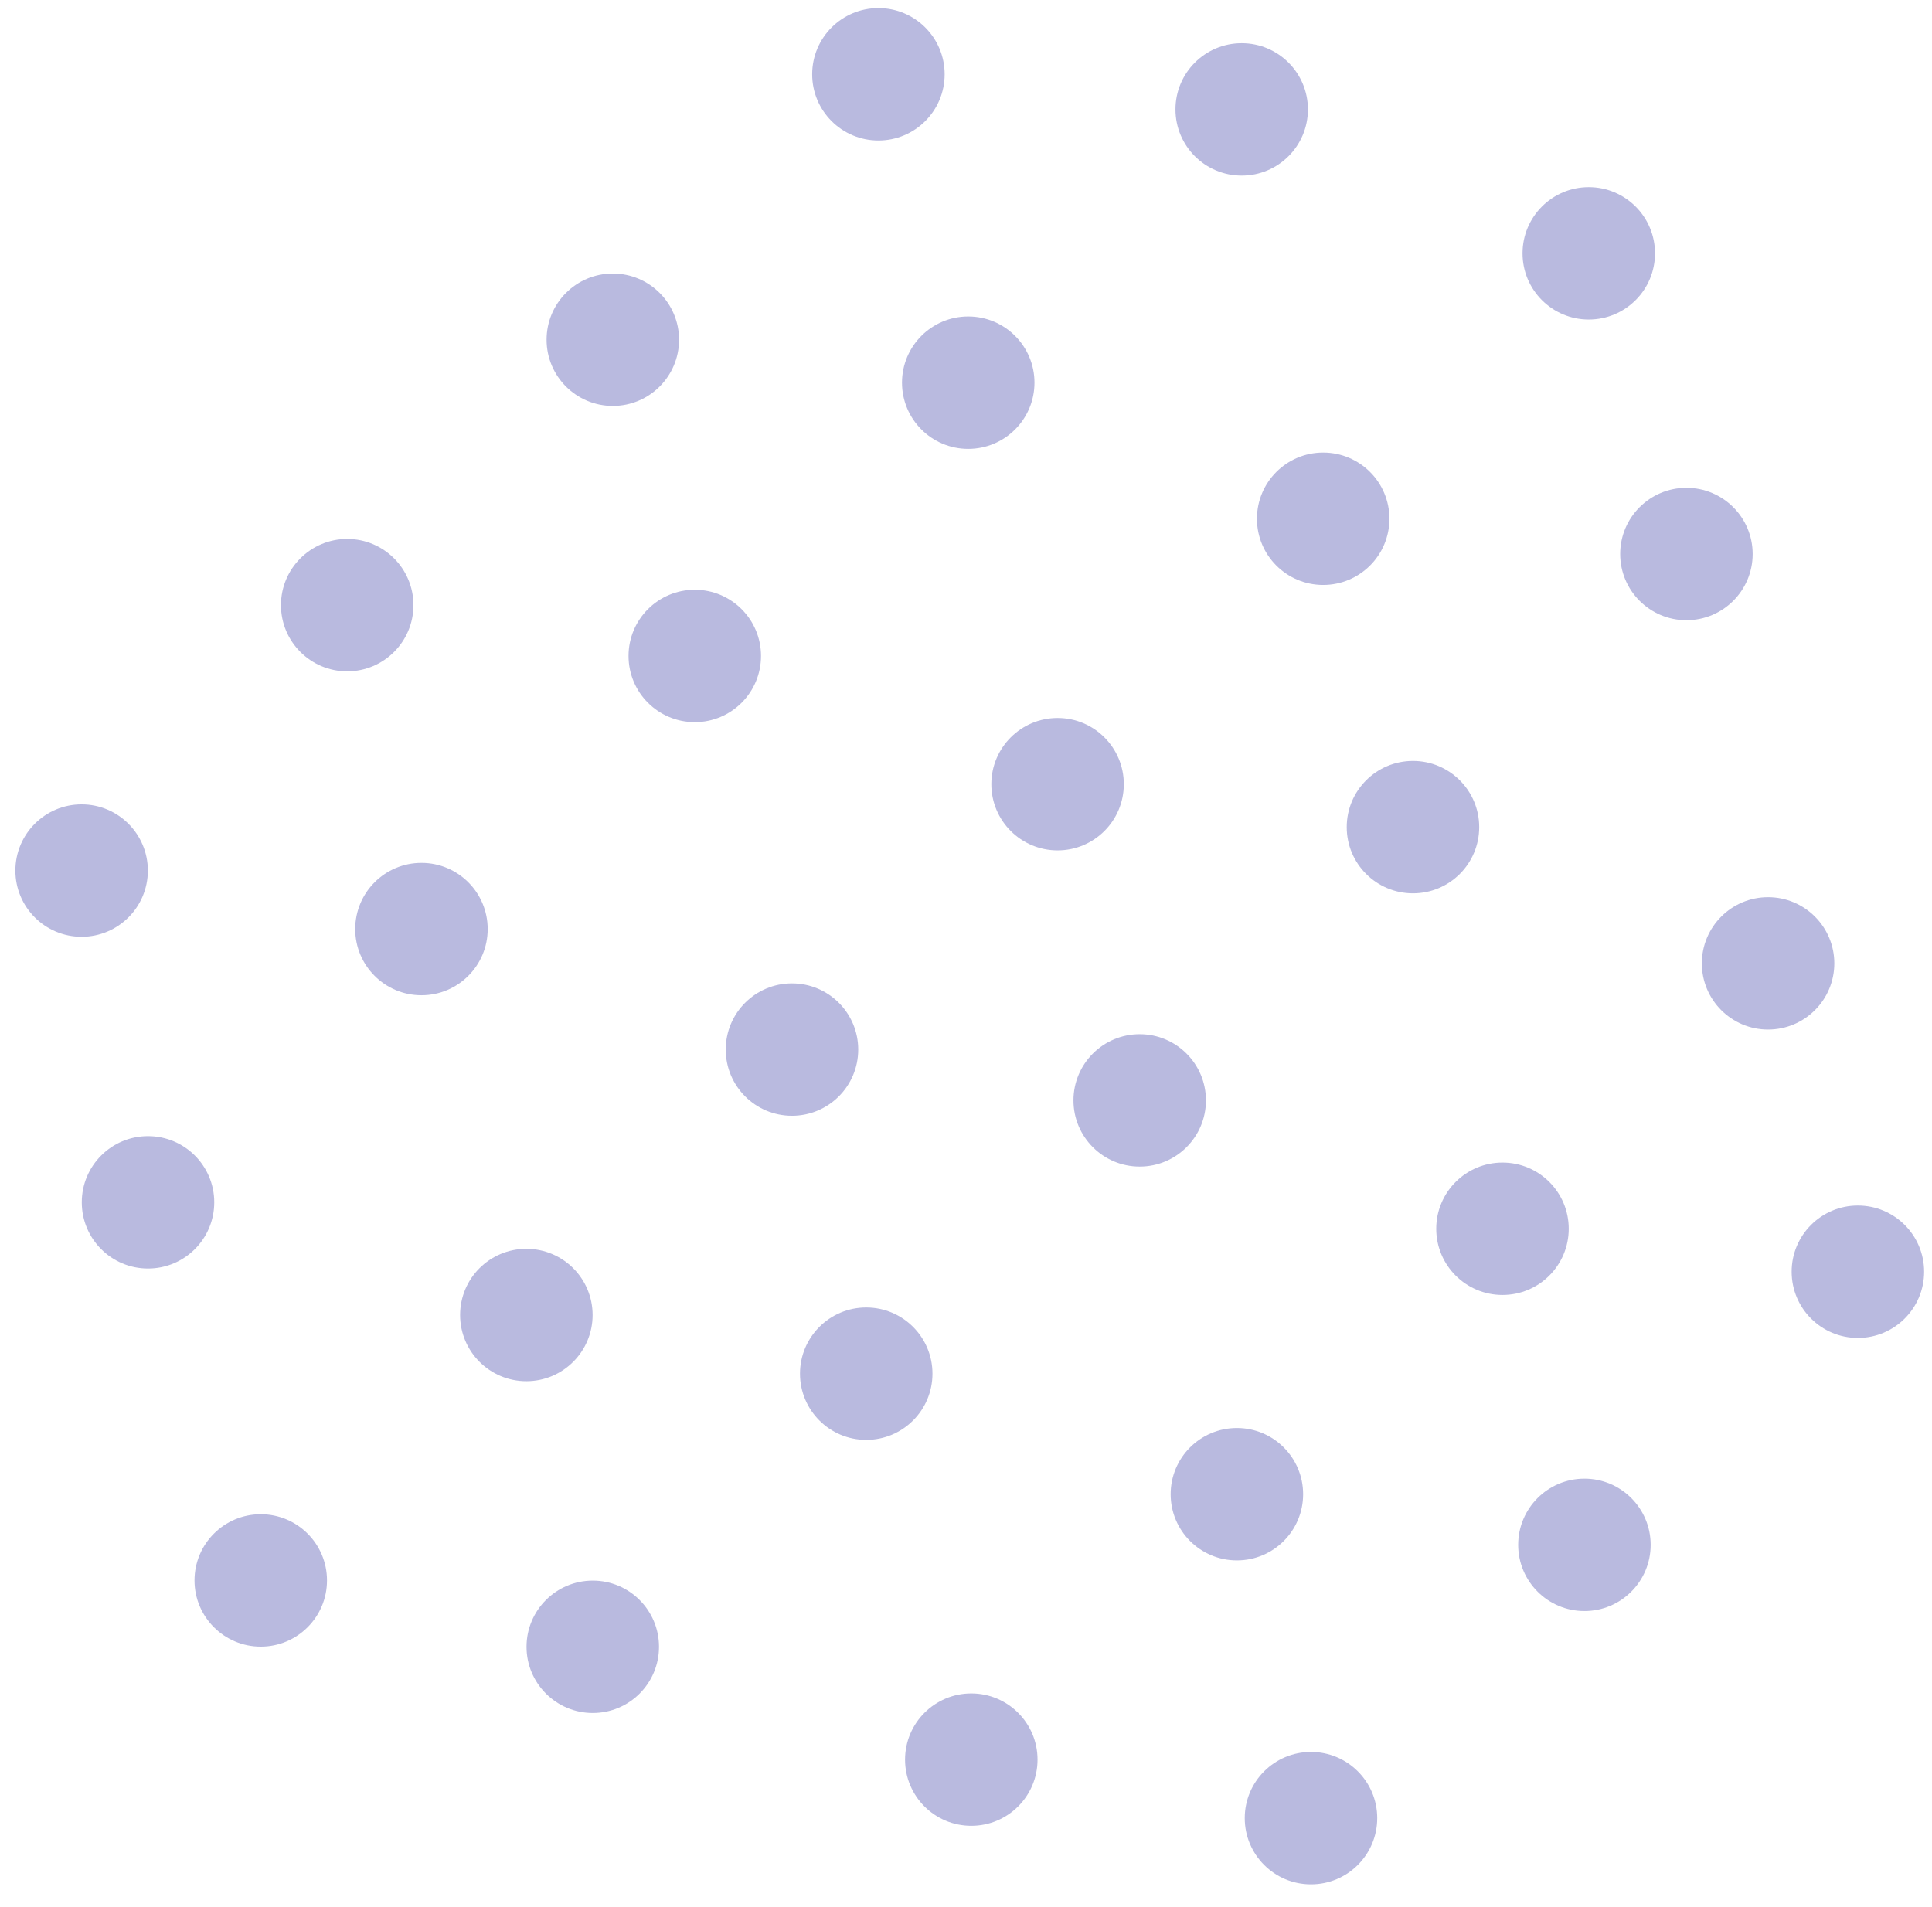 <svg width="79" height="78" viewBox="0 0 79 78" fill="none" xmlns="http://www.w3.org/2000/svg">
<path d="M3.337 38.31C4.833 38.31 6.046 37.098 6.046 35.603C6.046 34.108 4.833 32.895 3.337 32.895C1.842 32.895 0.629 34.108 0.629 35.603C0.629 37.098 1.842 38.31 3.337 38.31Z" fill="#B9BADF"/>
<path d="M14.198 27.455C15.694 27.455 16.906 26.243 16.906 24.748C16.906 23.253 15.694 22.041 14.198 22.041C12.702 22.041 11.489 23.253 11.489 24.748C11.489 26.243 12.702 27.455 14.198 27.455Z" fill="#B9BADF"/>
<path d="M25.058 16.601C26.554 16.601 27.767 15.389 27.767 13.894C27.767 12.399 26.554 11.187 25.058 11.187C23.562 11.187 22.35 12.399 22.35 13.894C22.35 15.389 23.562 16.601 25.058 16.601Z" fill="#B9BADF"/>
<path d="M35.919 5.746C37.414 5.746 38.627 4.534 38.627 3.039C38.627 1.544 37.414 0.332 35.919 0.332C34.423 0.332 33.21 1.544 33.21 3.039C33.21 4.534 34.423 5.746 35.919 5.746Z" fill="#B9BADF"/>
<path d="M6.052 51.878C7.548 51.878 8.761 50.666 8.761 49.171C8.761 47.676 7.548 46.464 6.052 46.464C4.556 46.464 3.344 47.676 3.344 49.171C3.344 50.666 4.556 51.878 6.052 51.878Z" fill="#B9BADF"/>
<path d="M17.234 40.702C18.73 40.702 19.942 39.49 19.942 37.995C19.942 36.5 18.73 35.288 17.234 35.288C15.738 35.288 14.525 36.5 14.525 37.995C14.525 39.49 15.738 40.702 17.234 40.702Z" fill="#B9BADF"/>
<path d="M28.41 29.533C29.906 29.533 31.118 28.321 31.118 26.826C31.118 25.331 29.906 24.119 28.41 24.119C26.914 24.119 25.701 25.331 25.701 26.826C25.701 28.321 26.914 29.533 28.41 29.533Z" fill="#B9BADF"/>
<path d="M39.591 18.357C41.087 18.357 42.3 17.145 42.3 15.65C42.3 14.155 41.087 12.943 39.591 12.943C38.096 12.943 36.883 14.155 36.883 15.65C36.883 17.145 38.096 18.357 39.591 18.357Z" fill="#B9BADF"/>
<path d="M50.773 7.182C52.269 7.182 53.481 5.97 53.481 4.475C53.481 2.98 52.269 1.768 50.773 1.768C49.277 1.768 48.065 2.98 48.065 4.475C48.065 5.97 49.277 7.182 50.773 7.182Z" fill="#B9BADF"/>
<path d="M10.663 67.34C12.159 67.34 13.371 66.128 13.371 64.633C13.371 63.138 12.159 61.926 10.663 61.926C9.167 61.926 7.954 63.138 7.954 64.633C7.954 66.128 9.167 67.34 10.663 67.34Z" fill="#B9BADF"/>
<path d="M21.523 56.486C23.019 56.486 24.232 55.274 24.232 53.779C24.232 52.283 23.019 51.072 21.523 51.072C20.027 51.072 18.814 52.283 18.814 53.779C18.814 55.274 20.027 56.486 21.523 56.486Z" fill="#B9BADF"/>
<path d="M32.384 45.631C33.88 45.631 35.093 44.419 35.093 42.924C35.093 41.429 33.88 40.217 32.384 40.217C30.888 40.217 29.676 41.429 29.676 42.924C29.676 44.419 30.888 45.631 32.384 45.631Z" fill="#B9BADF"/>
<path d="M43.245 34.777C44.741 34.777 45.953 33.565 45.953 32.07C45.953 30.575 44.741 29.363 43.245 29.363C41.749 29.363 40.536 30.575 40.536 32.07C40.536 33.565 41.749 34.777 43.245 34.777Z" fill="#B9BADF"/>
<path d="M54.105 23.922C55.601 23.922 56.814 22.71 56.814 21.215C56.814 19.72 55.601 18.508 54.105 18.508C52.609 18.508 51.397 19.72 51.397 21.215C51.397 22.71 52.609 23.922 54.105 23.922Z" fill="#B9BADF"/>
<path d="M64.965 13.068C66.461 13.068 67.674 11.856 67.674 10.361C67.674 8.866 66.461 7.654 64.965 7.654C63.469 7.654 62.257 8.866 62.257 10.361C62.257 11.856 63.469 13.068 64.965 13.068Z" fill="#B9BADF"/>
<path d="M24.239 70.054C25.735 70.054 26.947 68.842 26.947 67.347C26.947 65.852 25.735 64.64 24.239 64.64C22.743 64.64 21.53 65.852 21.53 67.347C21.53 68.842 22.743 70.054 24.239 70.054Z" fill="#B9BADF"/>
<path d="M35.42 58.885C36.916 58.885 38.129 57.673 38.129 56.178C38.129 54.683 36.916 53.471 35.42 53.471C33.925 53.471 32.712 54.683 32.712 56.178C32.712 57.673 33.925 58.885 35.42 58.885Z" fill="#B9BADF"/>
<path d="M46.602 47.709C48.098 47.709 49.311 46.497 49.311 45.002C49.311 43.507 48.098 42.295 46.602 42.295C45.106 42.295 43.894 43.507 43.894 45.002C43.894 46.497 45.106 47.709 46.602 47.709Z" fill="#B9BADF"/>
<path d="M57.777 36.533C59.273 36.533 60.485 35.322 60.485 33.826C60.485 32.331 59.273 31.119 57.777 31.119C56.281 31.119 55.068 32.331 55.068 33.826C55.068 35.322 56.281 36.533 57.777 36.533Z" fill="#B9BADF"/>
<path d="M68.959 25.364C70.454 25.364 71.667 24.152 71.667 22.657C71.667 21.162 70.454 19.95 68.959 19.95C67.463 19.95 66.25 21.162 66.25 22.657C66.25 24.152 67.463 25.364 68.959 25.364Z" fill="#B9BADF"/>
<path d="M39.716 74.668C41.212 74.668 42.425 73.456 42.425 71.961C42.425 70.466 41.212 69.254 39.716 69.254C38.221 69.254 37.008 70.466 37.008 71.961C37.008 73.456 38.221 74.668 39.716 74.668Z" fill="#B9BADF"/>
<path d="M50.577 63.814C52.073 63.814 53.285 62.602 53.285 61.107C53.285 59.612 52.073 58.4 50.577 58.4C49.081 58.4 47.868 59.612 47.868 61.107C47.868 62.602 49.081 63.814 50.577 63.814Z" fill="#B9BADF"/>
<path d="M61.437 52.959C62.933 52.959 64.146 51.747 64.146 50.252C64.146 48.757 62.933 47.545 61.437 47.545C59.941 47.545 58.728 48.757 58.728 50.252C58.728 51.747 59.941 52.959 61.437 52.959Z" fill="#B9BADF"/>
<path d="M72.297 42.105C73.793 42.105 75.006 40.893 75.006 39.398C75.006 37.903 73.793 36.691 72.297 36.691C70.802 36.691 69.589 37.903 69.589 39.398C69.589 40.893 70.802 42.105 72.297 42.105Z" fill="#B9BADF"/>
<path d="M53.606 77.061C55.102 77.061 56.315 75.849 56.315 74.353C56.315 72.859 55.102 71.647 53.606 71.647C52.11 71.647 50.898 72.859 50.898 74.353C50.898 75.849 52.11 77.061 53.606 77.061Z" fill="#B9BADF"/>
<path d="M64.788 65.885C66.284 65.885 67.496 64.673 67.496 63.178C67.496 61.683 66.284 60.471 64.788 60.471C63.292 60.471 62.079 61.683 62.079 63.178C62.079 64.673 63.292 65.885 64.788 65.885Z" fill="#B9BADF"/>
<path d="M75.969 54.716C77.465 54.716 78.678 53.504 78.678 52.009C78.678 50.514 77.465 49.302 75.969 49.302C74.473 49.302 73.261 50.514 73.261 52.009C73.261 53.504 74.473 54.716 75.969 54.716Z" fill="#B9BADF"/>
</svg>
